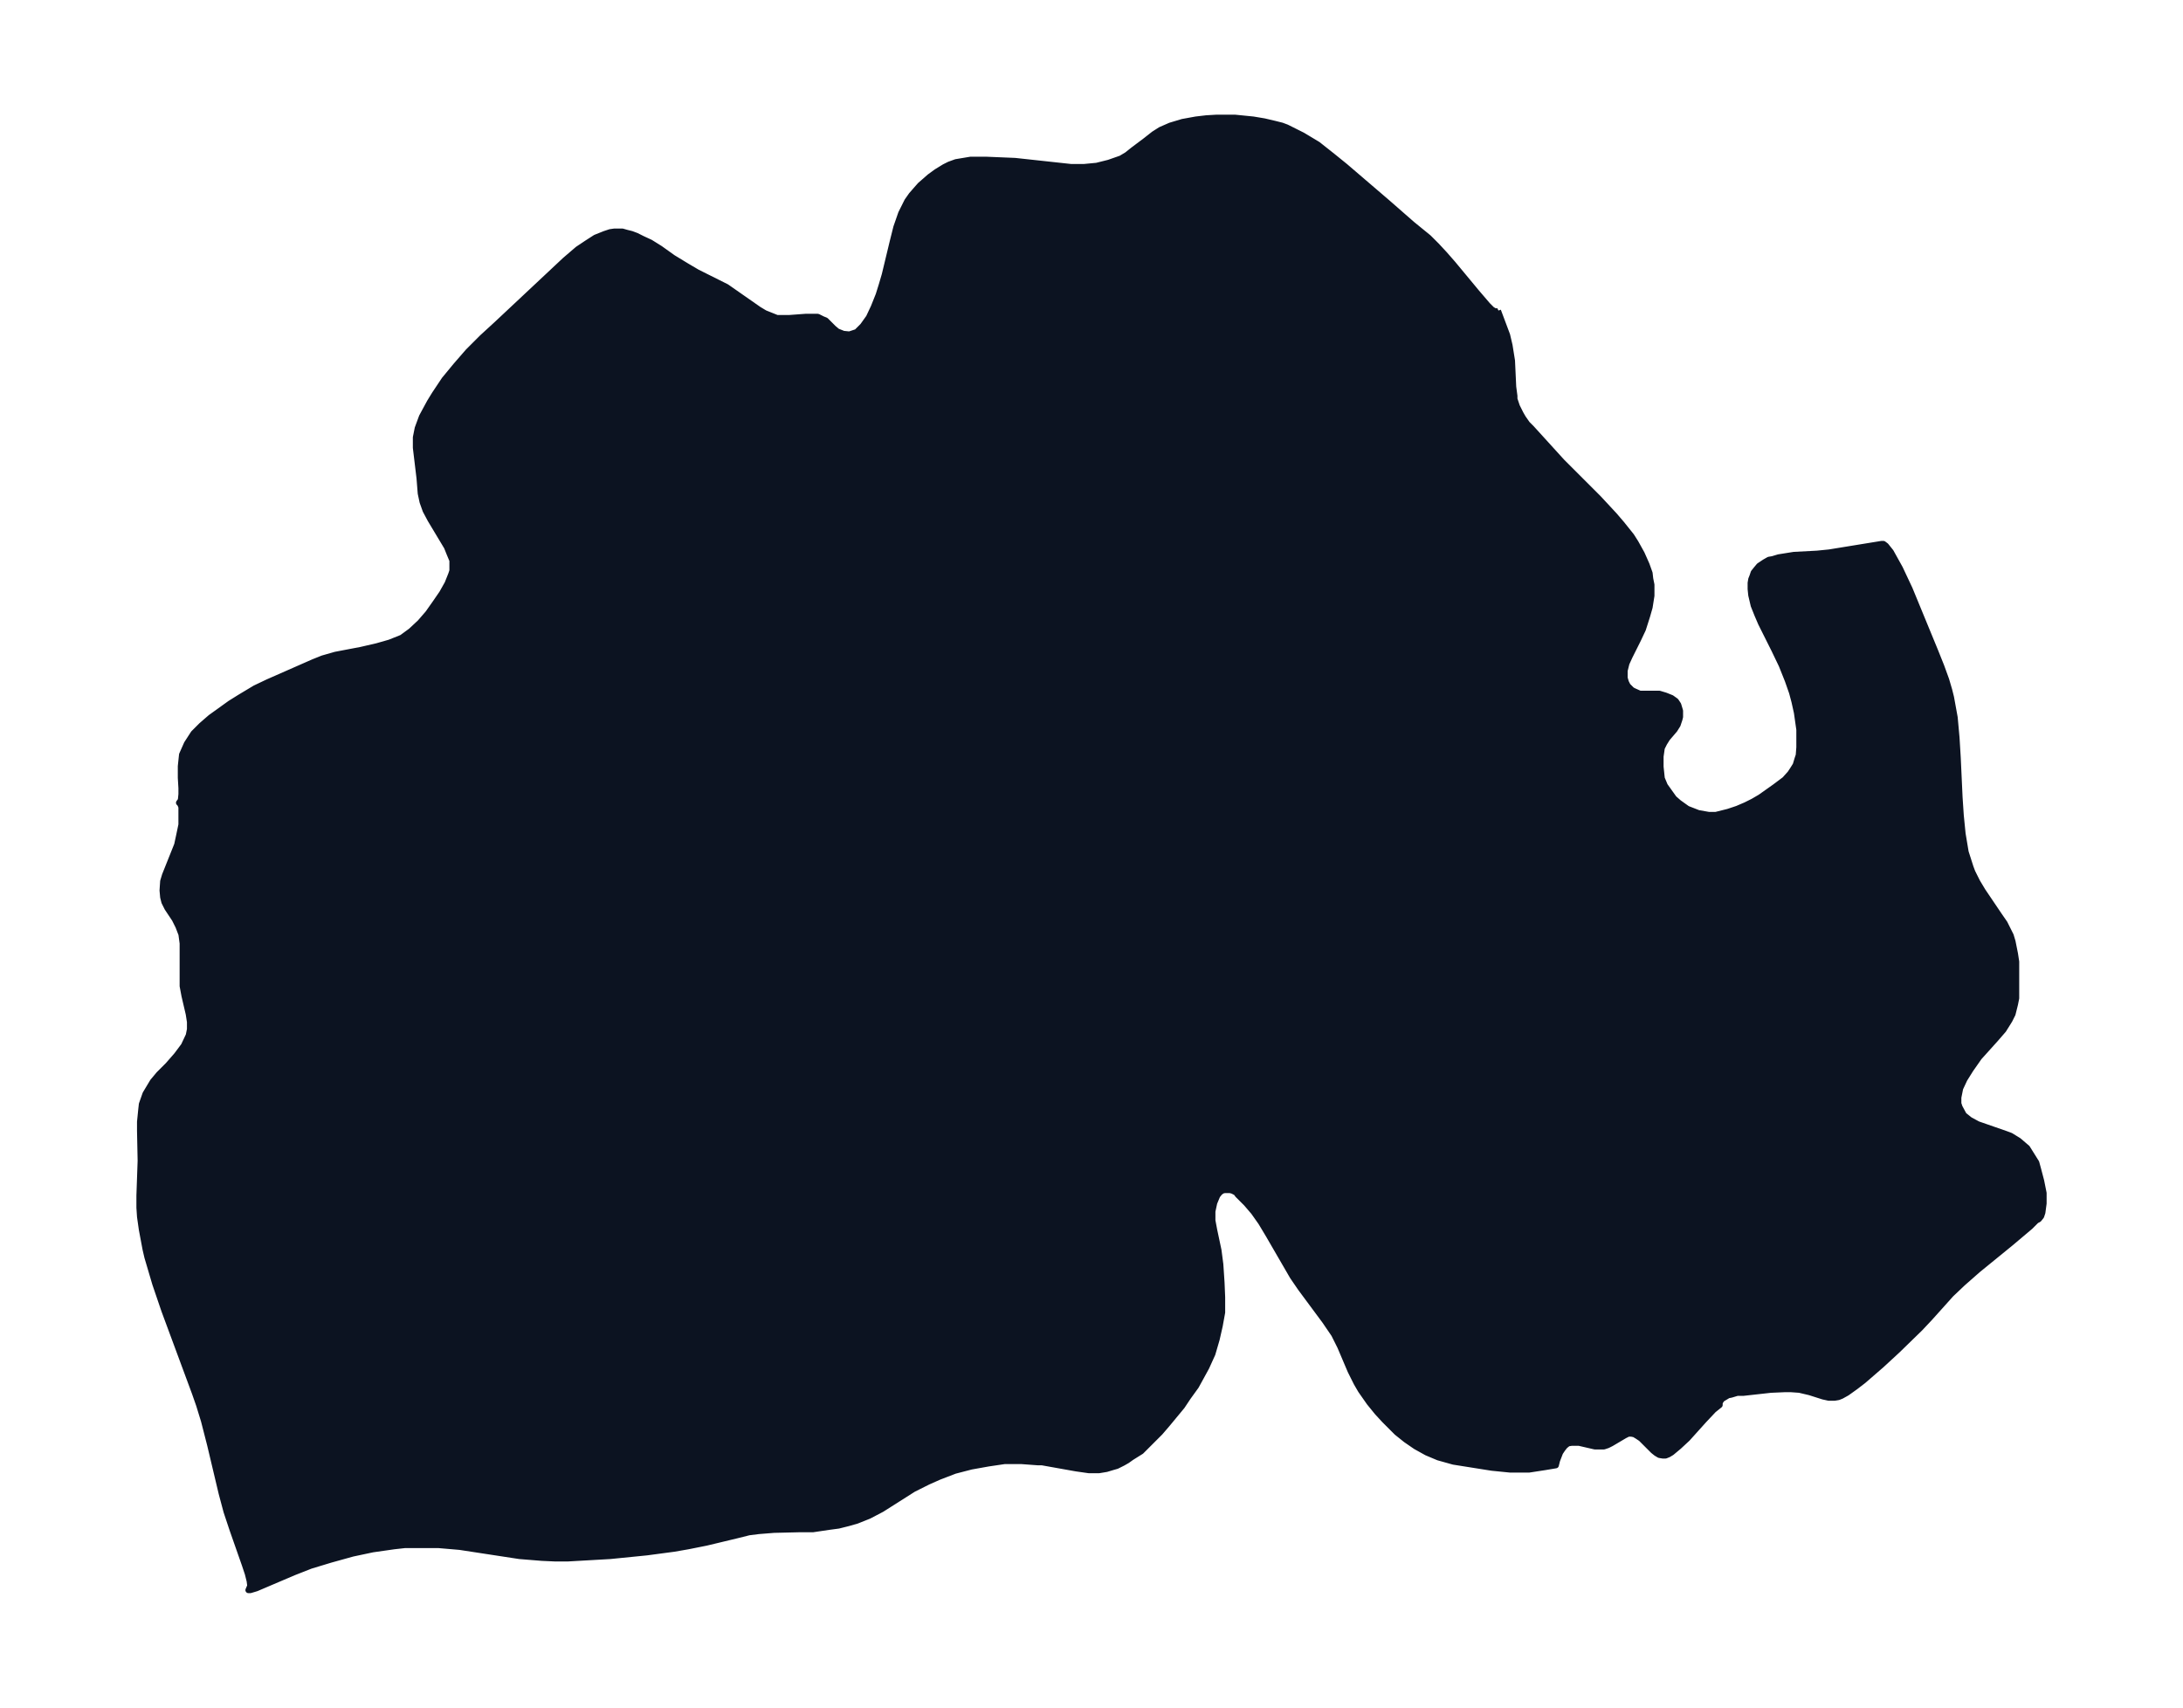 <svg xmlns="http://www.w3.org/2000/svg" xmlns:xlink="http://www.w3.org/1999/xlink" width="477.9" height="374" viewBox="0 0 358.5 280.5"><defs><style>*{stroke-linejoin:round;stroke-linecap:butt}</style></defs><g id="figure_1"><path id="patch_1" fill="none" d="M0 280.5h358.5V0H0z"/><g id="axes_1"><g id="PatchCollection_1"><defs><path id="mce960a8236" stroke="#0c1321" d="m246-229.5 1.5 4 .4 1.7.4 2.5.2 4.3.2 1.5v.5l.4 1.2.6 1.2.4.7.7 1 .7.7 5 5.5 6 6 2.6 2.8 1.2 1.4 1.6 2 .7 1.1 1 1.8.8 1.8.5 1.4.1.9.2 1v1.8l-.3 1.9-.4 1.4-.7 2.2-.8 1.7-1.4 2.8-.5 1.1-.3 1.2v1.2l.2.7.3.6.7.7.4.2.9.4h3.2l1 .3 1 .4.7.5.4.6.3 1v1l-.1.4-.3.9-.5.8-1.2 1.4-.5.8-.4.8-.2 1.4v1.7l.2 1.9.5 1.2 1 1.4.5.7.8.7 1.4 1 1.8.7 1.7.3h1.2l2-.5 1.5-.5 1.4-.6 1.2-.6 1.2-.7 2.4-1.7 1.6-1.2.9-1 .4-.6.5-.8.3-1 .2-.6.1-1.3v-2.9l-.4-2.8-.4-1.8-.4-1.5-.7-2-1-2.5-1.2-2.5-2.2-4.4-.6-1.4-.6-1.5-.4-1.7-.1-1v-1l.1-.6.2-.5.2-.6.4-.5.5-.6.9-.6.7-.4.6-.1 1-.3 2.5-.4 3.8-.2 2-.2 8.6-1.4h.3l.4.3.8 1 .5.9 1 1.8 1.6 3.4 4.2 10.2 1 2.5.8 2.2.5 1.7.3 1.2.6 3.3.3 3.3.2 3.3.3 6.5.2 3 .3 3 .5 3 .8 2.5.3.8.8 1.6.9 1.5 2.7 4 .9 1.3 1 2 .3 1 .2 1 .2 1 .2 1.3v6l-.2 1-.4 1.6-.5 1-1 1.6-1.3 1.5-2.7 3-1.4 2-1 1.6-.7 1.5-.3 1.5v1l.2.6.7 1.3 1 .8 1.3.7 4.6 1.6.8.3 1.3.8 1.4 1.2 1 1.6.5.8.3 1.1.5 1.9.4 2v1.7l-.2 1.5-.2.6-.4.5-.4.2-1 1-3.2 2.7-5.4 4.4-2.5 2.2-1.9 1.8-3.5 3.9-1.6 1.7-3.7 3.6-2.6 2.4-3 2.6-1.3 1-1.4 1-.9.5-.5.2-.6.1h-1l-.9-.2-2.2-.7-1.7-.4-1.4-.1h-1l-2.3.1-4.5.5h-1l-1 .3-.5.1-.5.3-.5.3-.3.4-.1.3v.3l-1 .8-1.6 1.7-2.7 3-1.4 1.3-1.2 1-.5.3-.5.2h-.4l-.6-.1-.5-.3-.5-.4-2-2-.6-.4-.5-.3-.5-.1h-.5l-.6.3-2.2 1.3-.6.3-.6.2h-1.5l-2.6-.6h-1.2l-.6.1-.5.4-.4.5-.4.6-.5 1.3-.2.8-1.8.3-2.6.4H248l-3-.3-6.3-1-2.5-.7-1.9-.8-1.8-1-1.6-1.1-1.5-1.2-2-2-1.2-1.3-1.3-1.6-1.4-2-.7-1.2-1-2-1.7-4-1-2-1.5-2.2-4-5.4-1.3-1.9-4-6.9-1.2-2-1.2-1.7-1.2-1.4-1.4-1.4-.3-.4-.6-.3-.4-.1h-.9l-.4.1-.4.3-.4.5-.5 1.2-.3 1.4v1.5l.3 1.6.7 3.3.3 2.3.2 3 .1 2.4v2.5l-.4 2.2-.5 2.2-.7 2.4-1 2.2-.6 1.1-1.1 2-1.3 1.8-1 1.5-2.4 2.9-1.2 1.4-1.1 1.1-2 2-1.6 1-.7.5-.7.4-1 .5-.7.2-1 .3-1.2.2h-1.7l-2.1-.3-5.6-1h-.7l-2.7-.2H165l-2.7.4-2.8.5-2.7.7-2.6 1-1.8.8L150-36l-5.2 3.3-2.1 1.1-2 .8-1.4.4-1.6.4-1.5.2-2.7.4h-2.2l-4.2.1-2.5.2-1.6.2-2 .5-5 1.2-3 .6-2.3.4-4.5.6-6 .6-3.5.2-3.5.2h-2l-2.2-.1-3.7-.3-9.8-1.5-3.5-.3h-5.5l-1.8.2-3.5.5-3.3.7-3.6 1-3.3 1-2.8 1.1-6.1 2.6-1 .3h-.3l.3-.7-.1-.8-.3-1.2-.5-1.5-2-5.7-1-3-.8-3-1.9-8-1-3.9-.8-2.6-.7-2-5-13.5-1.5-4.4-1.3-4.4-.3-1.3-.6-3.2-.3-2.1-.1-1.5v-2l.2-5.7-.1-4.9v-1.5l.2-2 .1-.9.6-1.7.9-1.5.3-.5 1-1.2 1.5-1.5 1.4-1.6 1.2-1.6.8-1.7.2-1v-1.2L31-114l-.7-3-.3-1.6v-7l-.2-1.5-.5-1.3-.6-1.2-1.2-1.8-.5-1-.2-.8-.1-1.1.1-1.5.3-1 2-5 .3-1.4.4-1.9v-2.9l-.2-.5-.2-.2.3-.4.1-1v-1l-.1-1.7v-1.9l.2-1.9.8-1.8 1.1-1.7 1.3-1.3 1.5-1.3 3.2-2.3 1.6-1 2.5-1.5 2.1-1 7.5-3.3 1.5-.6 2.1-.6 4.2-.8 2.6-.6 2.1-.6 2-.8 1.5-1.1 1.5-1.4 1.3-1.5 1.2-1.7 1.1-1.6.9-1.6.6-1.5.2-.6v-1.7l-.5-1.2-.4-1-2.7-4.5-.8-1.5-.5-1.4-.3-1.4-.2-2.5-.6-5v-1.7l.3-1.5.7-1.9 1.3-2.4.8-1.3 1.2-1.8.4-.6 1.9-2.3 2-2.3 2.3-2.3 2.4-2.2 11.2-10.5 2.1-1.8 1.5-1 1.4-.9 1.5-.6.9-.3.7-.1h1.3l.7.2.8.2.8.3 1 .5 1.3.6 1.6 1 2.1 1.5 2.3 1.4 1.7 1 3.4 1.7 1.4.7 5.3 3.7 1 .6 1 .4 1 .4h2l2.7-.2h2l.8.4.5.2 1.3 1.3.6.5 1 .4 1 .1 1.2-.4 1-1 1-1.4.8-1.7.8-2 .5-1.6.5-1.7 1.3-5.4.6-2.4.8-2.3 1-2 .7-1 1.4-1.6 1.6-1.4 1.1-.8 1.3-.8.8-.4 1.1-.4 2.4-.4h2.5l4.8.2 9.2 1h2.1l2.1-.2 2-.5 2-.7 1-.6 1-.8 2-1.5 1.4-1.1 1.1-.7 1.6-.7 2-.6 2.2-.4 1.7-.2 1.7-.1h3l3 .3 1.8.3 1.7.4 1.2.3.8.3 2.6 1.3 2.5 1.5 2.4 1.9 2.1 1.7 7 6 4 3.5 2.7 2.2 1.3 1.3 1.3 1.4 1.4 1.6 3.9 4.7 1.8 2.1.7.7.5.3h.4l.2-.1"/></defs><g clip-path="url(#pe0163c1972)"><use xlink:href="#mce960a8236" y="280.5" fill="#0c1321" stroke="#0c1321"/></g></g></g></g><defs><clipPath id="pe0163c1972"><path d="M7.2 7.2h344.1v266.1H7.2z"/></clipPath></defs></svg>